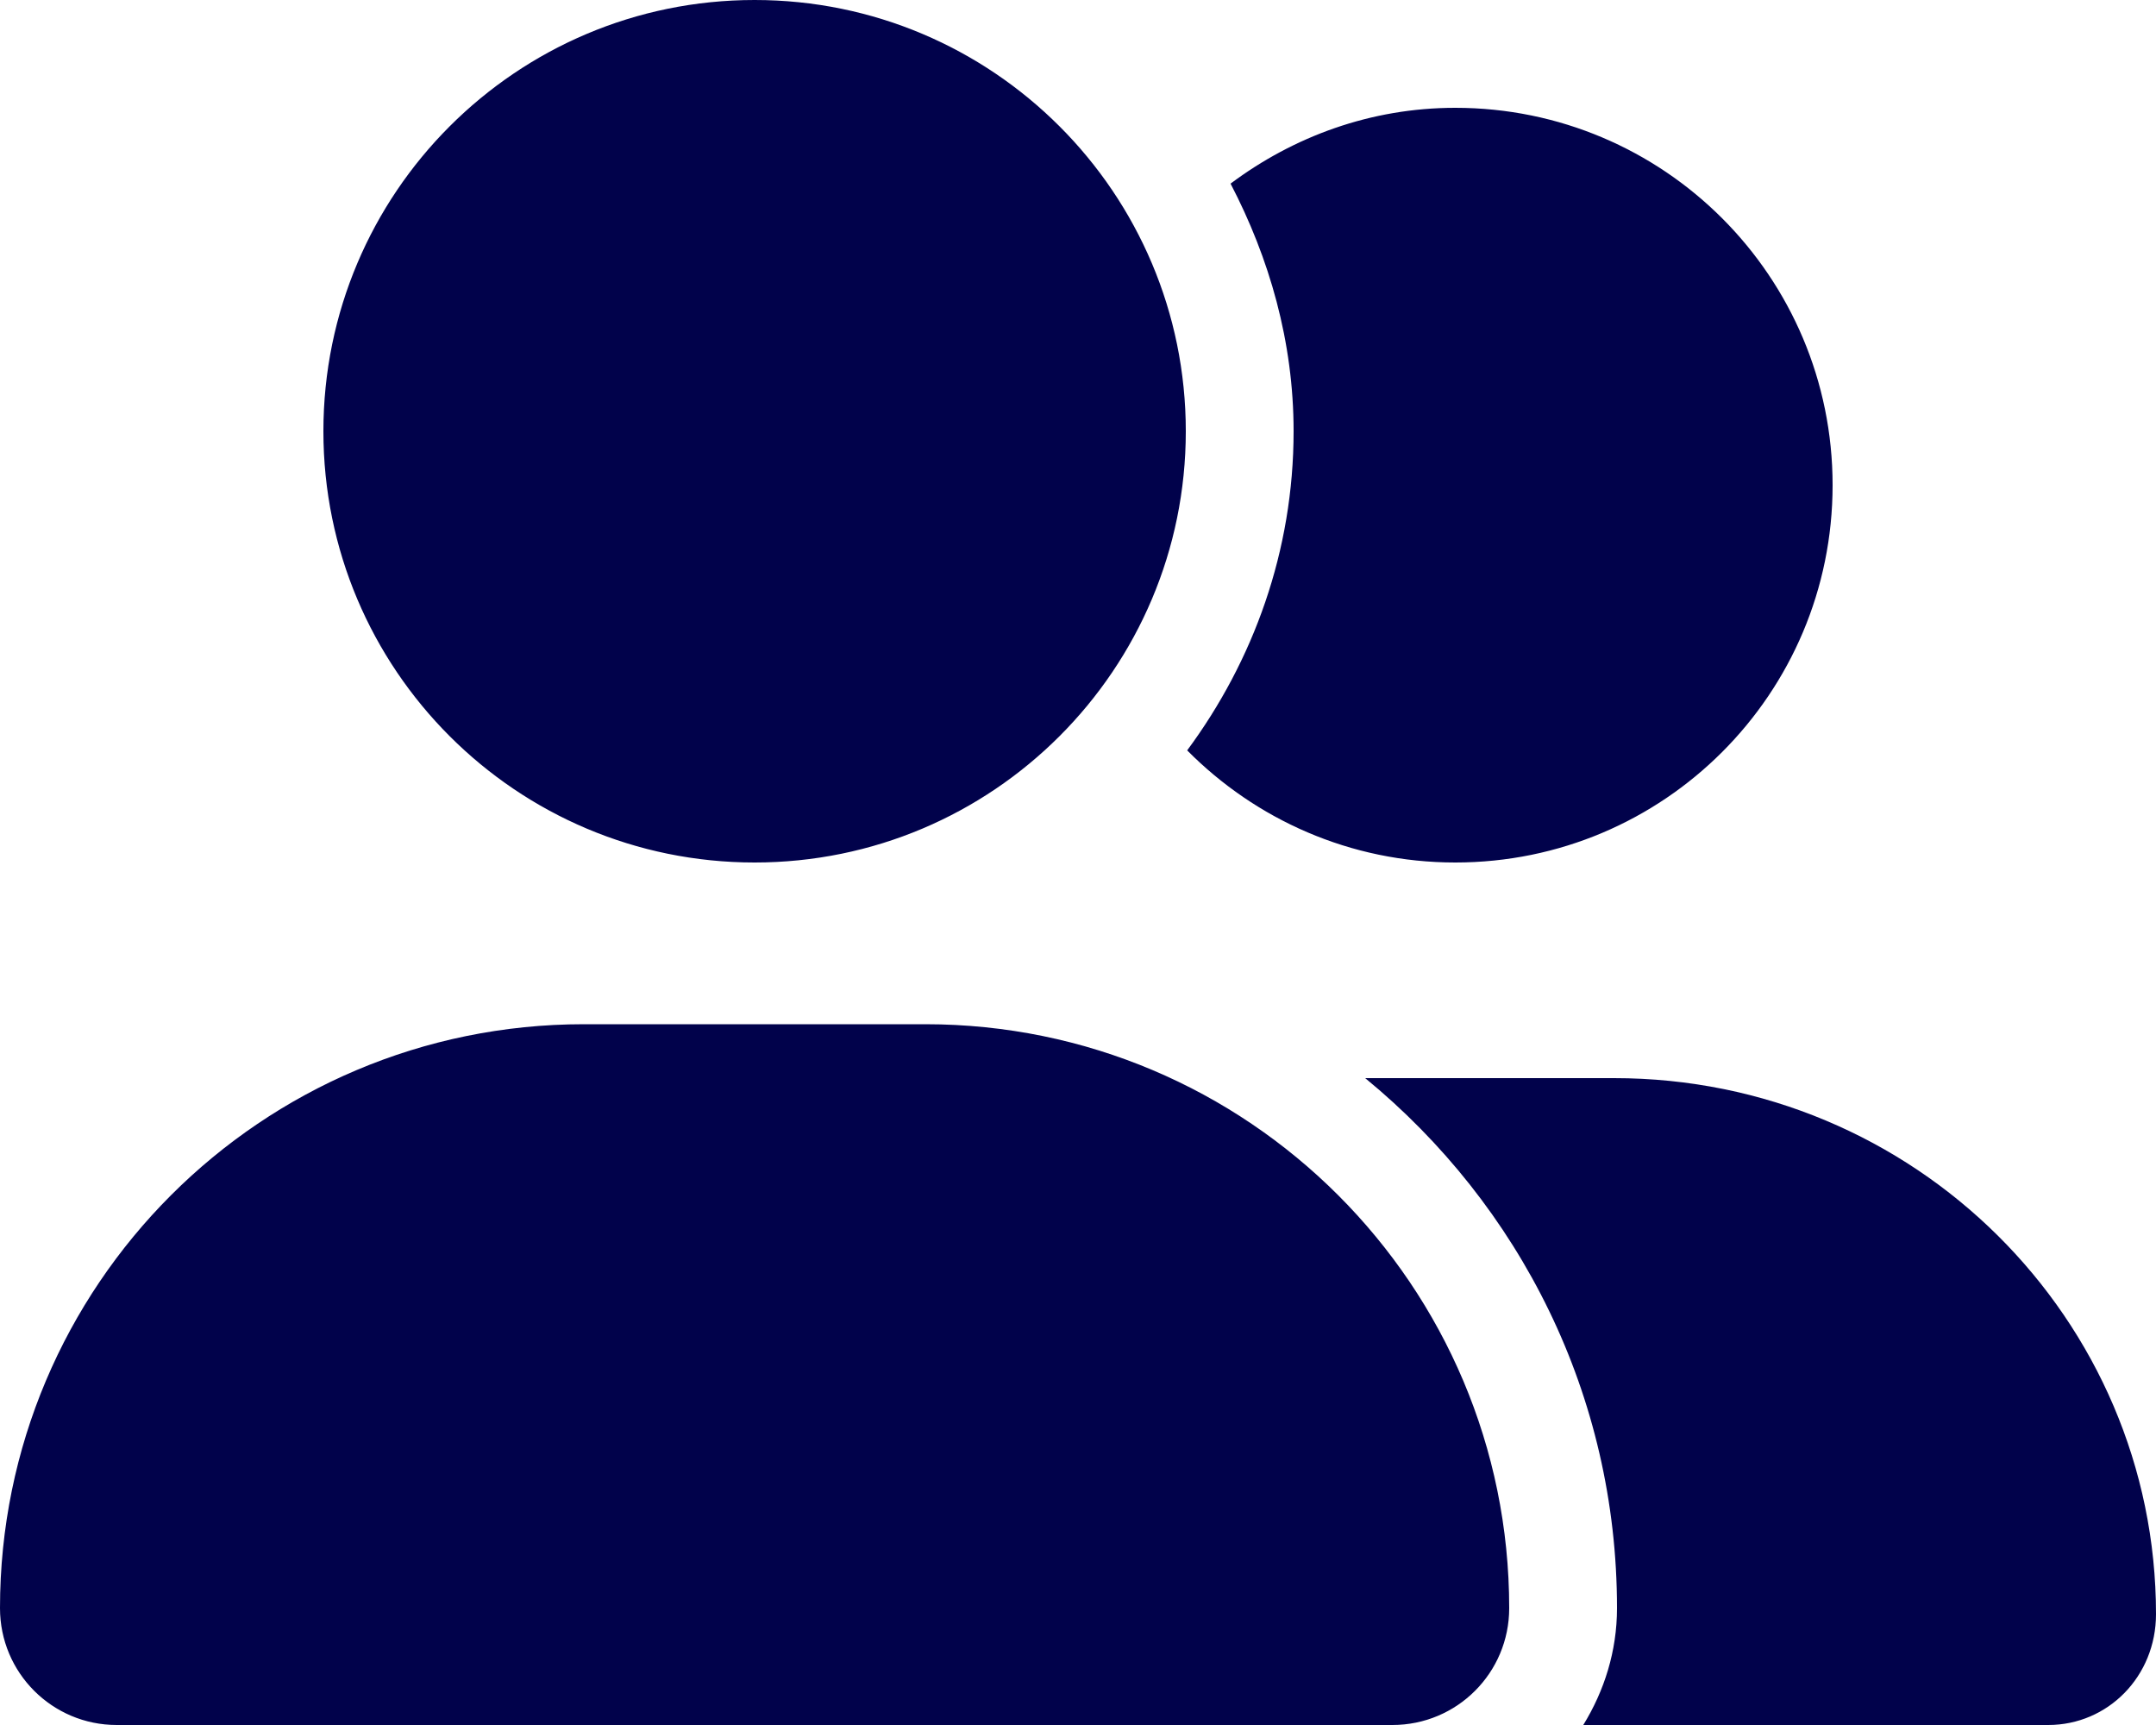 <svg width="25" height="20" viewBox="0 0 25 20" fill="none" xmlns="http://www.w3.org/2000/svg">
<path d="M8.75 10C11.512 10 13.75 7.761 13.75 5C13.75 2.239 11.512 0 8.75 0C5.988 0 3.75 2.239 3.75 5C3.75 7.761 5.988 10 8.75 10ZM10.73 11.875H6.77C3.03 11.875 0 14.906 0 18.645C0 19.395 0.606 20 1.354 20H16.145C16.895 20 17.5 19.395 17.5 18.645C17.5 14.906 14.469 11.875 10.73 11.875ZM18.715 12.5H15.83C17.625 13.973 18.75 16.176 18.75 18.645C18.75 19.145 18.602 19.605 18.359 20H23.75C24.441 20 25 19.438 25 18.715C25 15.297 22.203 12.5 18.715 12.5ZM16.875 10C19.293 10 21.25 8.043 21.25 5.625C21.25 3.207 19.293 1.25 16.875 1.25C15.894 1.25 14.998 1.584 14.269 2.129C14.719 2.993 15 3.961 15 5C15 6.388 14.534 7.662 13.766 8.7C14.559 9.5 15.656 10 16.875 10Z" fill="#01024B"/>
</svg>
